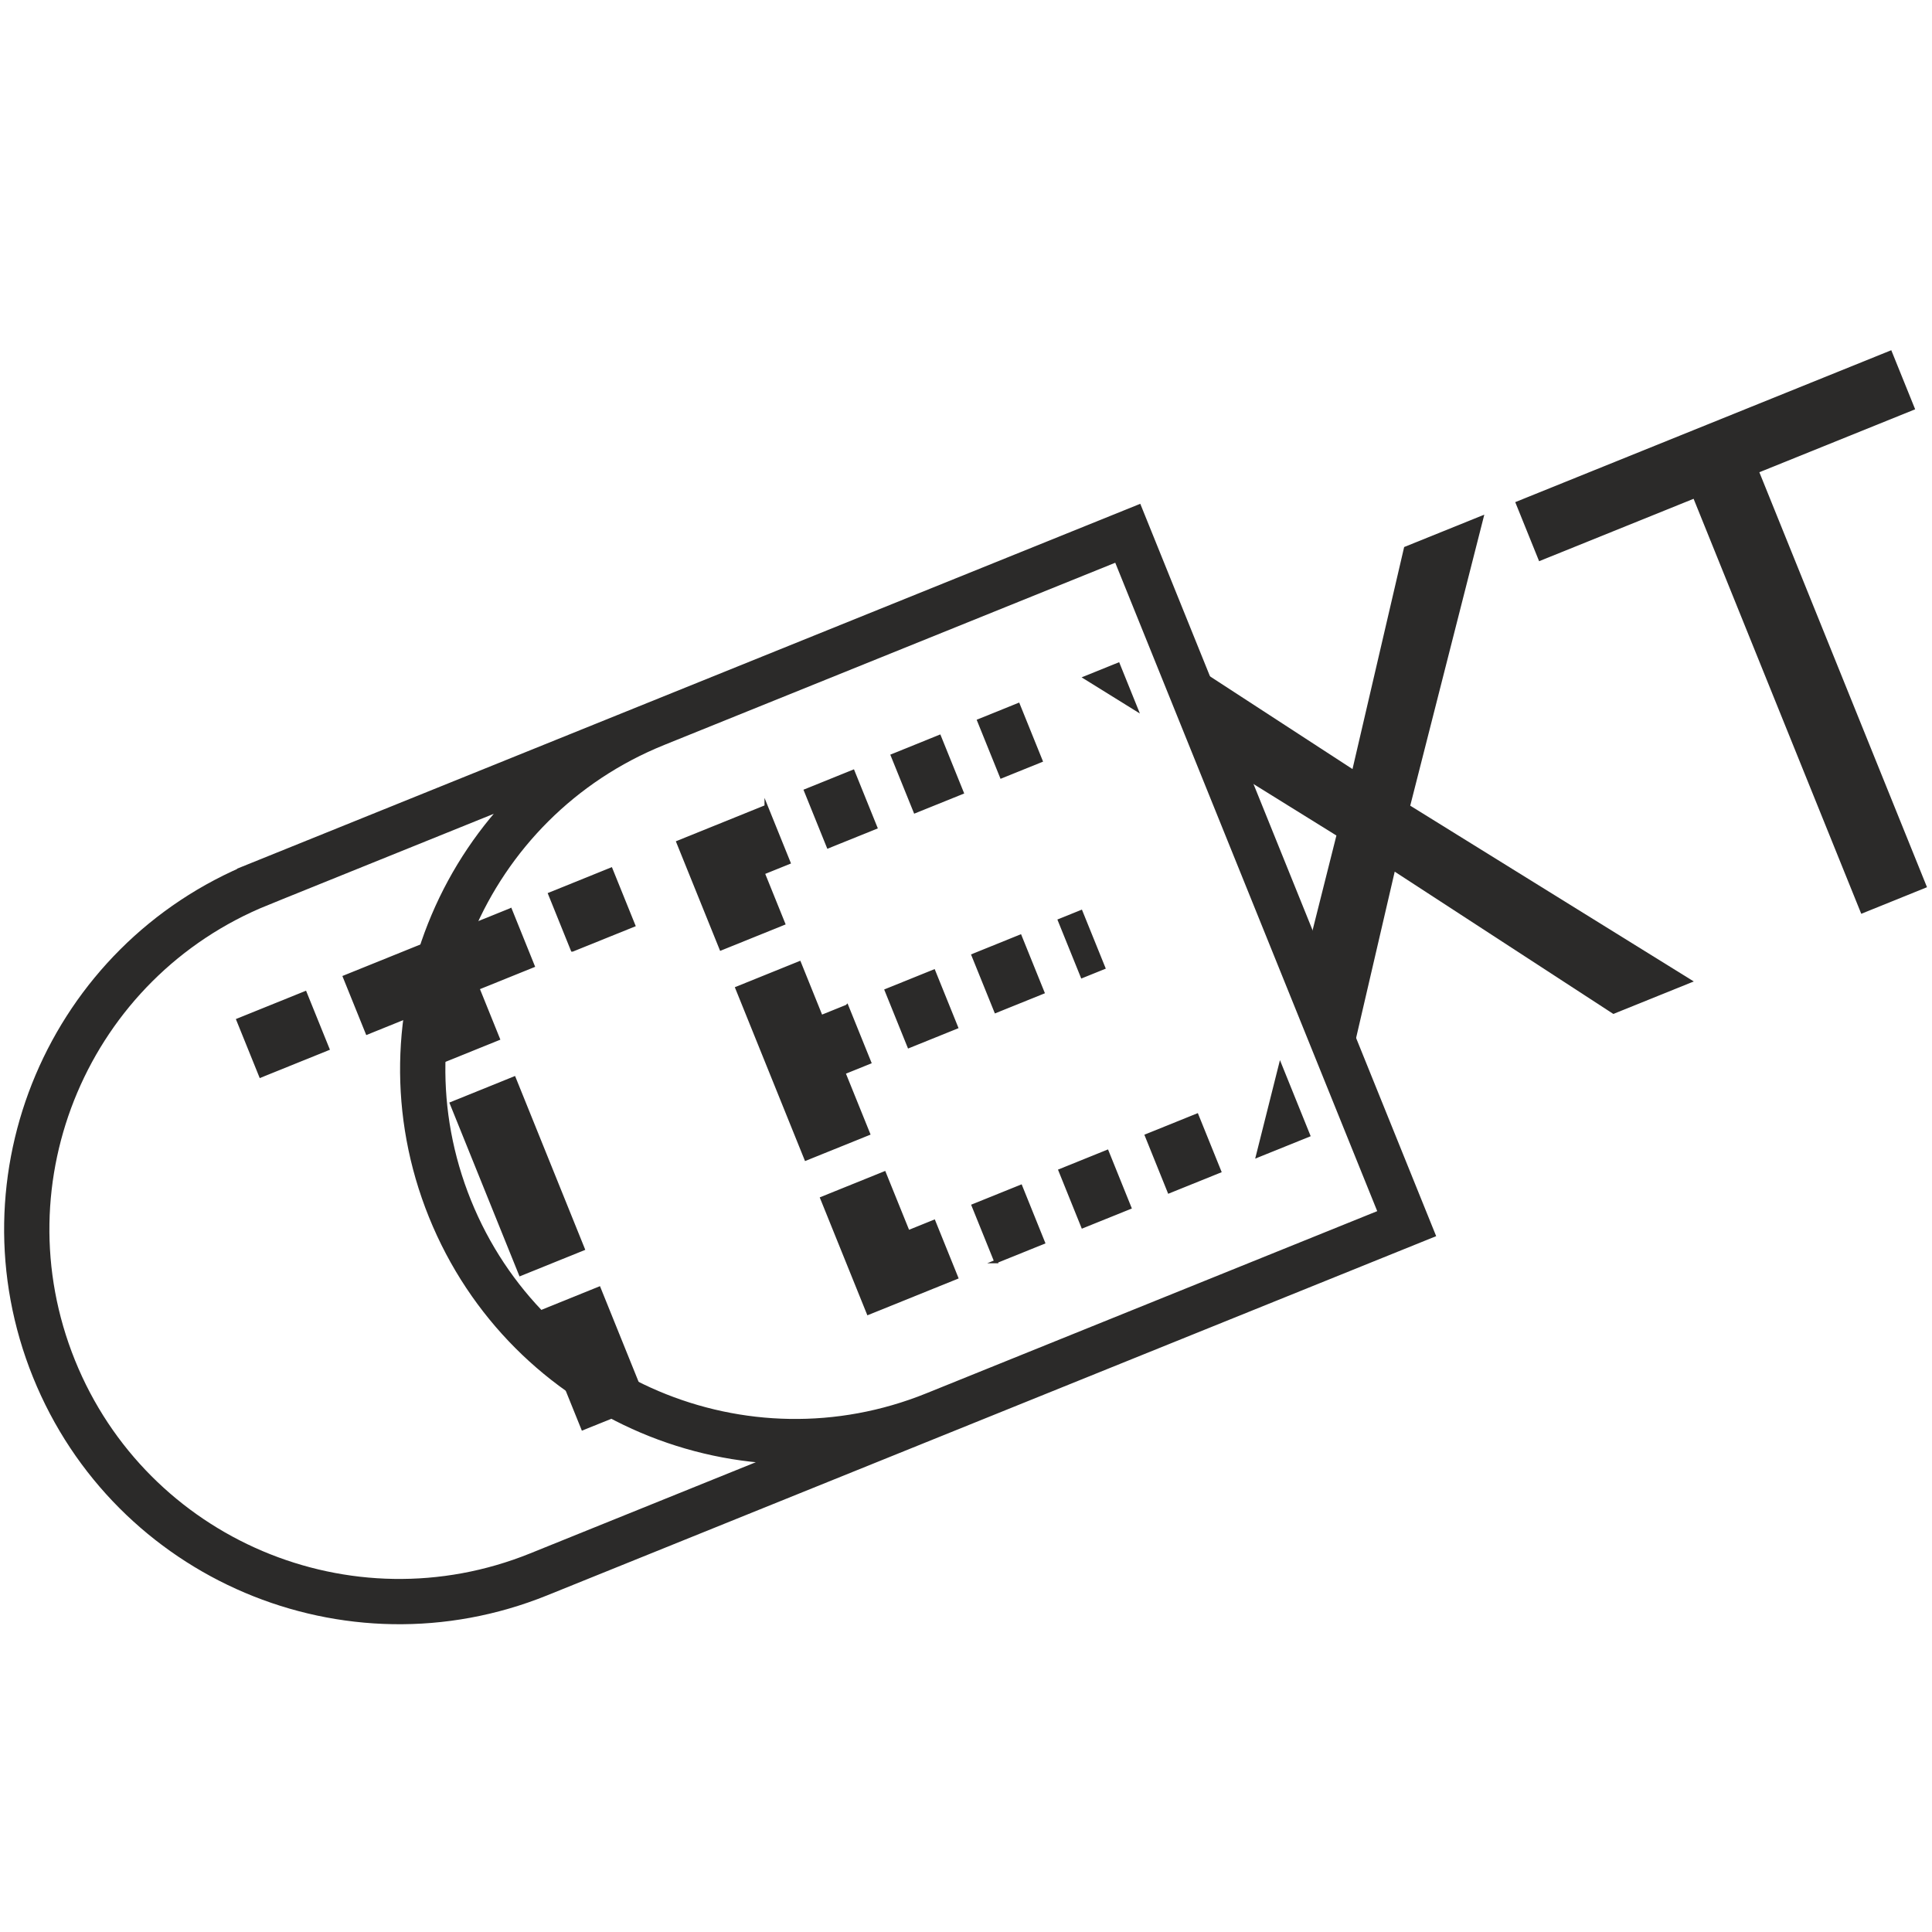 <?xml version="1.0" encoding="UTF-8"?>
<!DOCTYPE svg PUBLIC "-//W3C//DTD SVG 1.1//EN" "http://www.w3.org/Graphics/SVG/1.1/DTD/svg11.dtd">
<!-- Creator: CorelDRAW 2017 -->
<svg xmlns="http://www.w3.org/2000/svg" xml:space="preserve" width="512px" height="512px" version="1.1" style="shape-rendering:geometricPrecision; text-rendering:geometricPrecision; image-rendering:optimizeQuality; fill-rule:evenodd; clip-rule:evenodd"
viewBox="0 0 512 512"
 xmlns:xlink="http://www.w3.org/1999/xlink">
 <defs>
  <style type="text/css">
   <![CDATA[
    .str0 {stroke:#2B2A29;stroke-width:12;stroke-miterlimit:22.926}
    .str1 {stroke:#2B2A29;stroke-width:0.9;stroke-miterlimit:22.926}
    .fil0 {fill:none}
    .fil1 {fill:#2B2A29;fill-rule:nonzero}
   ]]>
  </style>
 </defs>
 <g id="Слой_x0020_1">
  <path class="fil0 str0" d="M68.82 234.26l230.05 -92.94 73.92 182.96 -230.05 92.95c-50.52,20.41 -108.03,-4 -128.44,-54.52 -20.41,-50.53 4,-108.03 54.52,-128.45zm178.86 140.57c-50.53,20.41 -108.03,-4 -128.44,-54.52 -20.42,-50.53 3.99,-108.03 54.51,-128.44"/>
  <polygon class="fil1 str1" points="355.12,291.44 343.96,263.83 354.68,221.21 317.39,198.06 306.8,171.84 307.83,171.43 358.72,204.54 372.5,145.3 392.7,137.14 373.21,213.72 447.88,260.01 427.6,268.2 369.32,230.27 "/>
  <polygon class="fil1 str1" points="346.76,300.86 333.29,306.3 339.3,282.39 "/>
  <polygon class="fil1 str1" points="301.15,187.98 287.63,179.59 296.34,176.07 "/>
  <path class="fil1 str1" d="M151.7 251.74l-5.98 -14.81 16.19 -6.55 5.99 14.82 -16.2 6.54zm-16.44 -10.59l5.98 14.82 -14.63 5.91 5.41 13.39 -16.59 6.71 -5.41 -13.4 -12.71 5.14 -5.99 -14.82 43.94 -17.75zm-48.41 36.79l-17.77 7.18 -5.99 -14.81 17.77 -7.18 5.99 14.81zm67.67 53.03l-16.59 6.71 -18.27 -45.24 16.59 -6.71 18.27 45.24zm69.92 -64.27l5.99 14.82 -6.83 2.76 6.53 16.15 -16.54 6.68 -18.27 -45.24 16.53 -6.68 5.76 14.27 6.83 -2.76zm29.03 71.85l-23.36 9.44 -12.29 -30.42 16.53 -6.68 6.31 15.6 6.82 -2.76 5.99 14.82zm-111.31 9.59l16.59 -6.71 12.29 30.43 -16.59 6.7 -12.29 -30.42zm60.89 -134.38l5.99 14.82 -6.83 2.76 5.41 13.39 -16.53 6.68 -11.4 -28.21 23.36 -9.44zm56.36 -22.77l10.44 -4.22 5.99 14.82 -10.44 4.22 -5.99 -14.82zm21.39 52.94l5.67 -2.29 5.99 14.81 -5.67 2.29 -5.99 -14.81zm23.05 57.03l13.34 -5.39 5.99 14.82 -13.35 5.39 -5.98 -14.82zm-10.46 4.23l5.98 14.82 -12.43 5.02 -5.98 -14.82 12.43 -5.02zm-23.05 -57.04l5.99 14.82 -12.43 5.02 -5.99 -14.81 12.43 -5.03zm-27.83 -33.1l-5.99 -14.81 12.43 -5.03 5.99 14.82 -12.43 5.02zm-23.01 9.3l-5.99 -14.82 12.55 -5.07 5.99 14.82 -12.55 5.07zm21.39 52.94l-5.99 -14.82 12.55 -5.07 5.99 14.82 -12.55 5.07zm23.04 57.04l-5.99 -14.82 12.56 -5.07 5.98 14.82 -12.55 5.07z"/>
  <polygon class="fil1 str1" points="506.95,108.22 465.66,124.9 510.09,234.87 493.5,241.58 449.07,131.6 408.13,148.14 402.14,133.32 500.96,93.4 "/>
 </g>
</svg>
